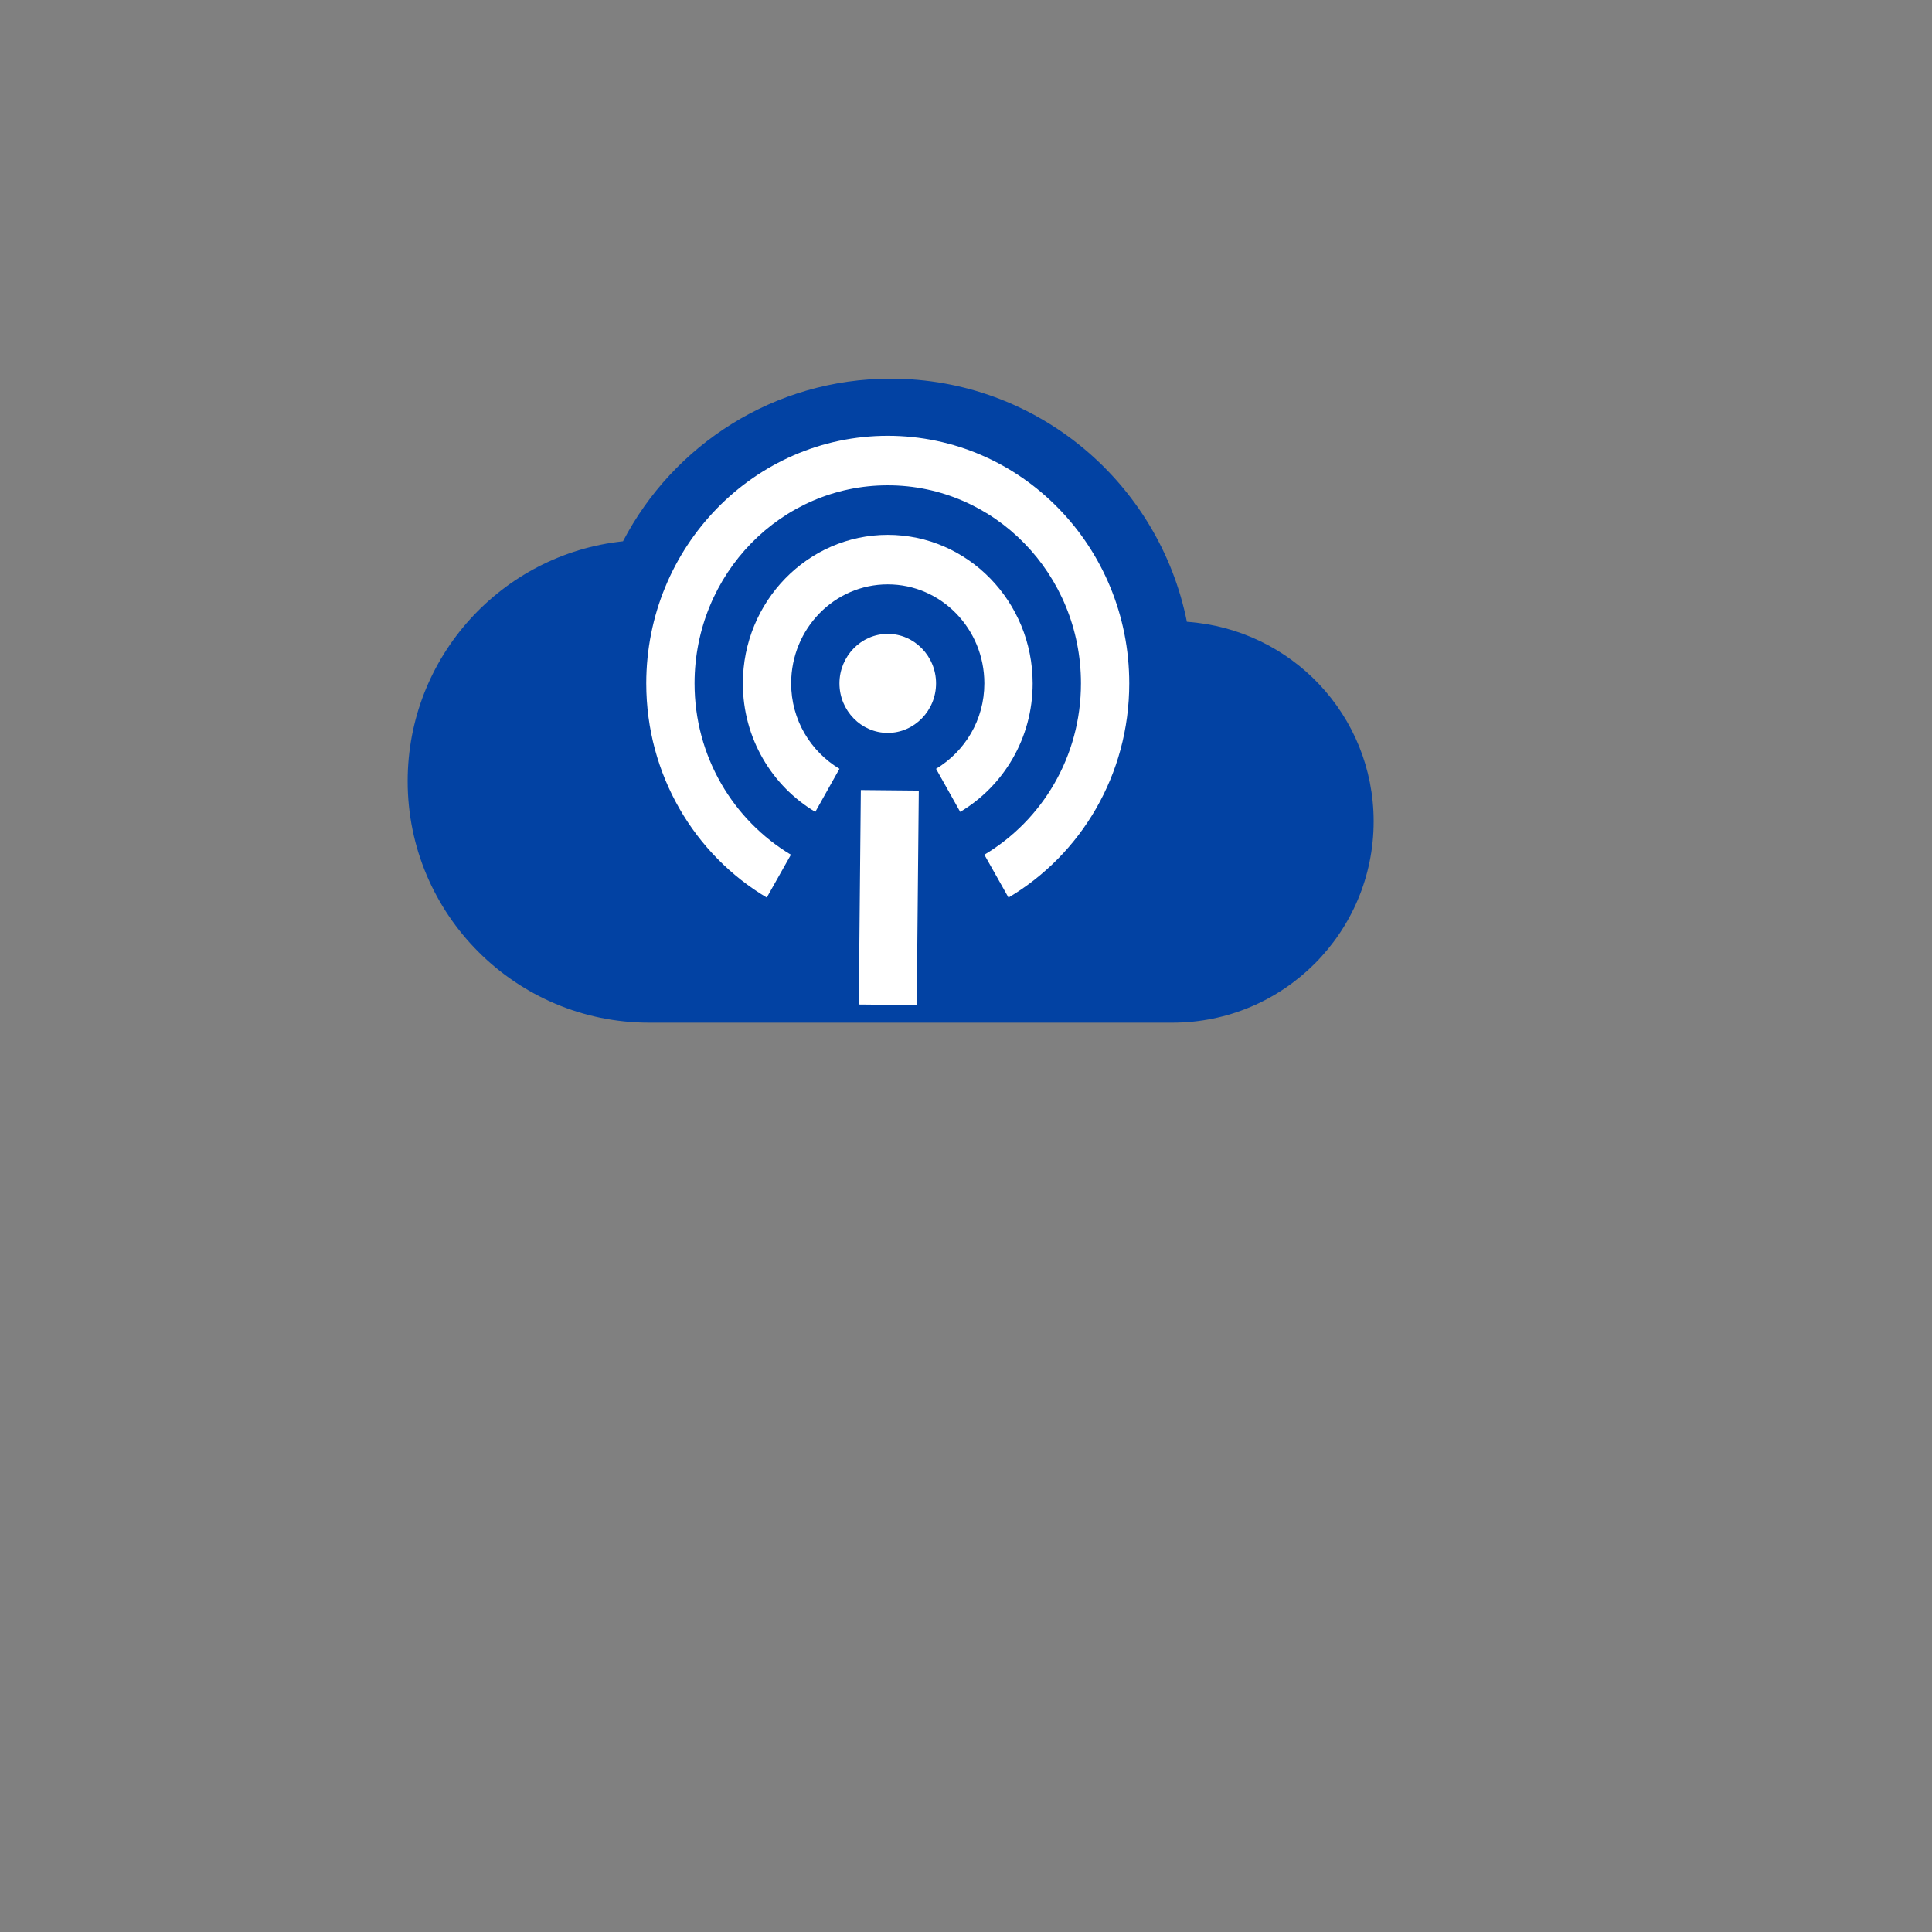 <?xml version="1.0" encoding="UTF-8" standalone="no"?>
<!-- Generator: Gravit.io -->
<svg xmlns="http://www.w3.org/2000/svg" xmlns:xlink="http://www.w3.org/1999/xlink" style="isolation:isolate" viewBox="0 0 1000 1000" width="1000pt" height="1000pt"><rect x="0" y="0" width="1000" height="1000" fill="#808080" stroke="none"/><defs><clipPath id="_clipPath_CCtlsKTLxFUh1p74C0gZNQE9aFhLwhxX"><rect width="1000" height="1000"/></clipPath></defs><g clip-path="url(#_clipPath_CCtlsKTLxFUh1p74C0gZNQE9aFhLwhxX)"><g><g><g><g><path d=" M 614.333 321.833 C 599.958 249.958 536.833 196 461 196 C 400.792 196 348.5 230.167 322.458 280.167 C 259.75 286.833 211 339.958 211 404.333 C 211 473.292 267.042 529.333 336 529.333 L 606.833 529.333 C 664.333 529.333 711 482.667 711 425.167 C 711 370.167 668.292 325.583 614.333 321.833 Z " fill="rgb(2,66,163)"/><path d=" M 459.5 328.092 C 445.75 328.092 434.5 339.626 434.5 353.722 C 434.5 367.819 445.75 379.352 459.5 379.352 C 473.25 379.352 484.5 367.819 484.5 353.722 C 484.5 339.626 473.25 328.092 459.5 328.092 Z  M 534.5 353.722 C 534.5 311.304 500.875 276.831 459.5 276.831 C 418.125 276.831 384.5 311.304 384.5 353.722 C 384.5 382.17 399.625 406.903 422 420.232 L 434.5 397.934 C 419.625 388.963 409.5 372.688 409.5 353.722 C 409.5 325.4 431.875 302.461 459.5 302.461 C 487.125 302.461 509.5 325.4 509.5 353.722 C 509.5 372.688 499.375 388.963 484.5 397.934 L 497 420.232 C 519.375 406.903 534.5 382.17 534.5 353.722 Z  M 459.5 225.571 C 390.5 225.571 334.5 282.982 334.5 353.722 C 334.5 401.137 359.625 442.401 396.875 464.571 L 409.375 442.401 C 379.625 424.588 359.5 391.655 359.5 353.722 C 359.5 297.079 404.25 251.201 459.5 251.201 C 514.75 251.201 559.5 297.079 559.5 353.722 C 559.5 391.655 539.375 424.588 509.5 442.401 L 522 464.571 C 559.375 442.401 584.5 401.137 584.5 353.722 C 584.5 282.982 528.5 225.571 459.5 225.571 L 459.5 225.571 Z " fill="rgb(255,255,255)"/><mask id="_mask_6DrDP8avxKnU4i8oxv66xcT2dNw2b7u6" x="-200%" y="-200%" width="400%" height="400%"><rect x="-200%" y="-200%" width="400%" height="400%" style="fill:white;"/><line x1="460.567" y1="409.072" x2="459.5" y2="520.071" fill="black" stroke="none"/></mask><line x1="460.567" y1="409.072" x2="459.5" y2="520.071" mask="url(#_mask_6DrDP8avxKnU4i8oxv66xcT2dNw2b7u6)" vector-effect="non-scaling-stroke" stroke-width="30" stroke="rgb(255,255,255)" stroke-linejoin="miter" stroke-linecap="butt" stroke-miterlimit="4"/></g></g></g></g></g></svg>